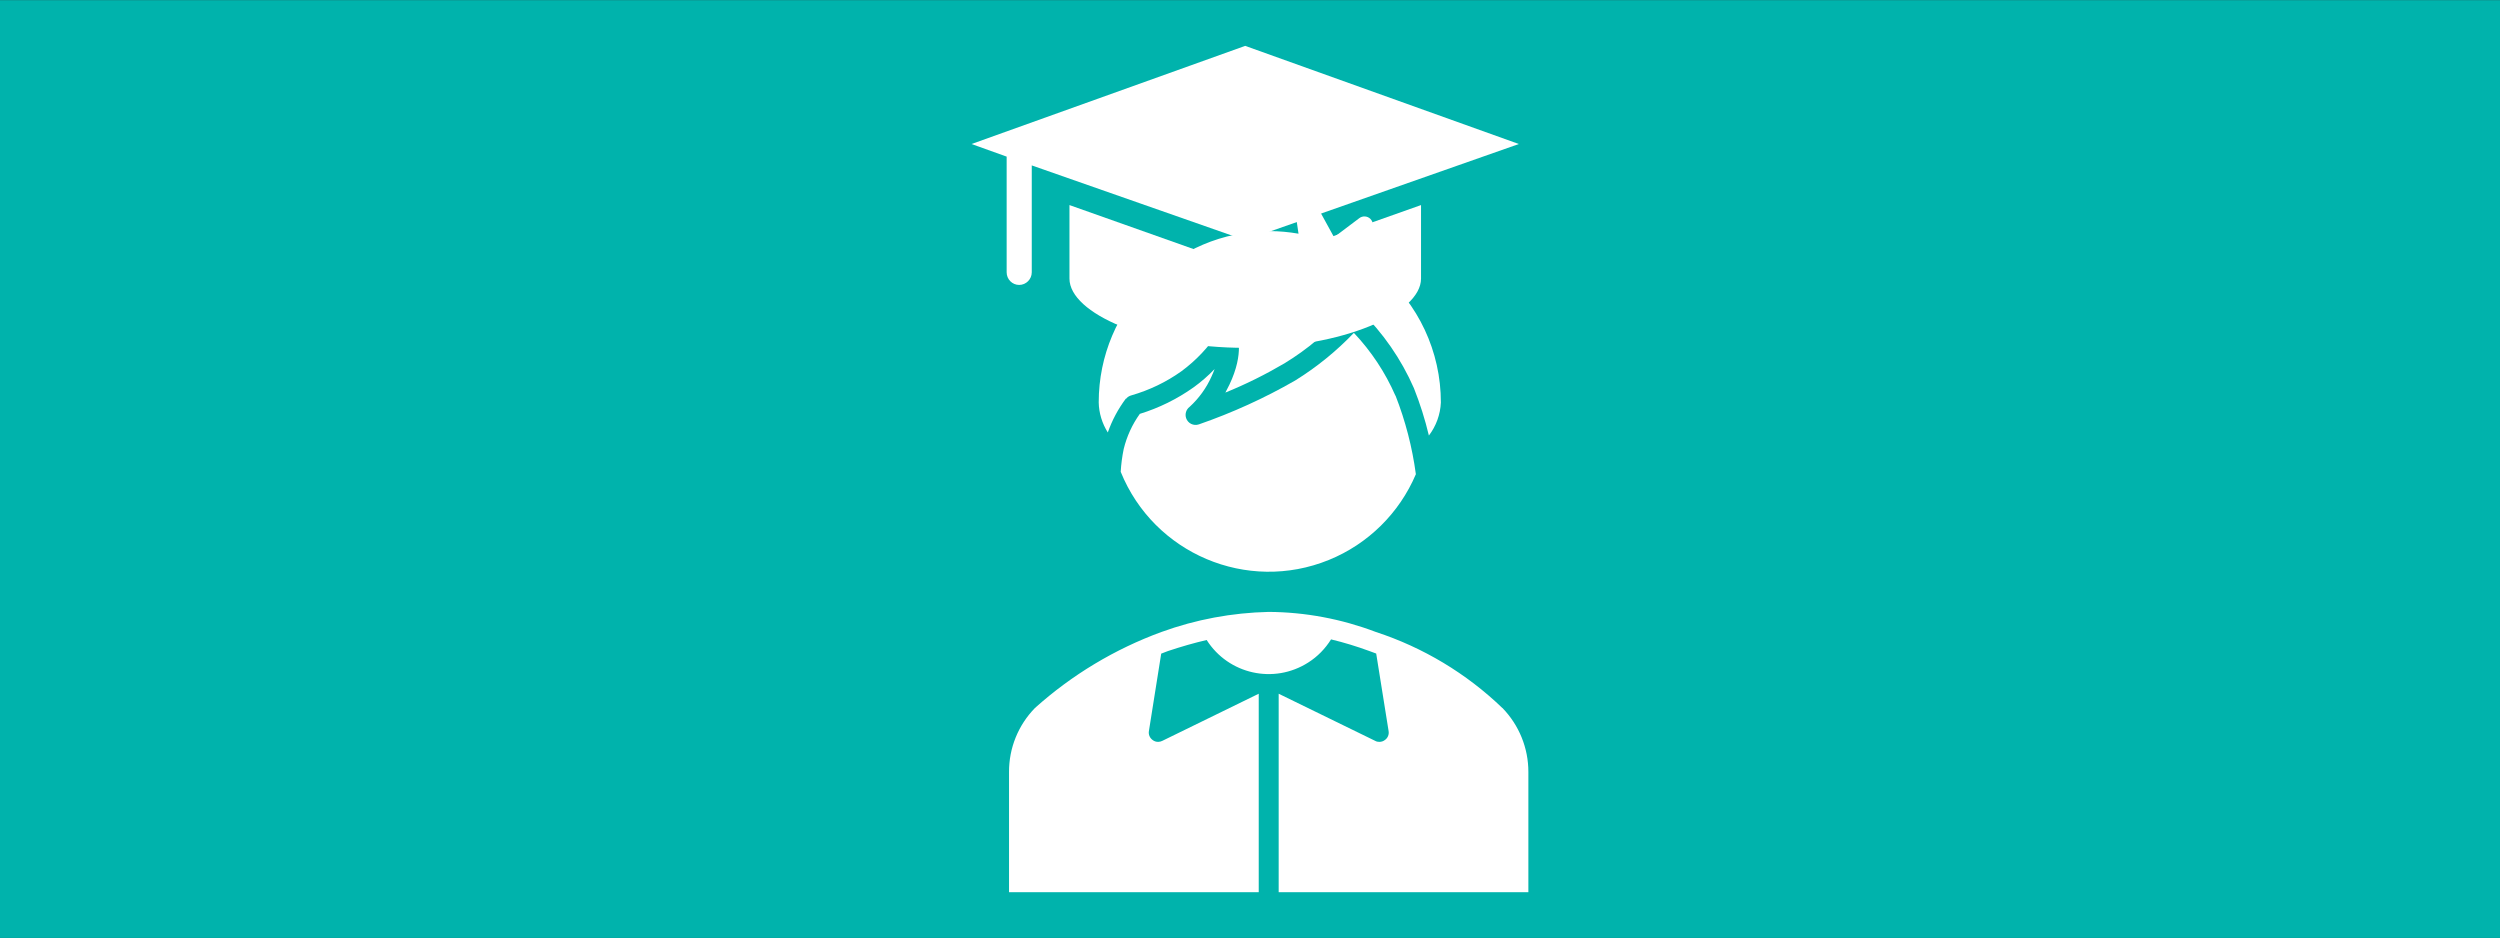 <?xml version="1.0" encoding="UTF-8" standalone="no"?>
<svg
   width="24.199mm"
   height="9.079mm"
   viewBox="0 0 24.199 9.079"
   version="1.1"
   id="svg1"
   inkscape:version="1.3.2 (091e20e, 2023-11-25, custom)"
   sodipodi:docname="sekolah.svg"
   xmlns:inkscape="http://www.inkscape.org/namespaces/inkscape"
   xmlns:sodipodi="http://sodipodi.sourceforge.net/DTD/sodipodi-0.dtd"
   xmlns="http://www.w3.org/2000/svg"
   xmlns:svg="http://www.w3.org/2000/svg">
  <rect x="0" y="0" width="24.199" height="9.079" fill="#333333" stroke="none"/>
  <sodipodi:namedview
     id="namedview1"
     pagecolor="#ffffff"
     bordercolor="#000000"
     borderopacity="0.25"
     inkscape:showpageshadow="2"
     inkscape:pageopacity="0.0"
     inkscape:pagecheckerboard="0"
     inkscape:deskcolor="#d1d1d1"
     inkscape:document-units="mm"
     inkscape:zoom="3.0467172"
     inkscape:cx="100.60008"
     inkscape:cy="0.9846664"
     inkscape:window-width="1443"
     inkscape:window-height="492"
     inkscape:window-x="96"
     inkscape:window-y="96"
     inkscape:window-maximized="0"
     inkscape:current-layer="layer1" />
  <defs
     id="defs1">
    <clipPath
       clipPathUnits="userSpaceOnUse"
       id="clipPath1">
      <g
         id="g2">
        <path
           d="m 99.123,154.029 h 9.398 v -9.398 h -9.398 Z"
           id="path1"
           style="stroke-width:0.026" />
      </g>
    </clipPath>
    <clipPath
       clipPathUnits="userSpaceOnUse"
       id="clipPath2">
      <g
         id="g3">
        <path
           d="m 99.123,154.029 h 9.398 v -9.398 h -9.398 Z"
           id="path2"
           style="stroke-width:0.026" />
      </g>
    </clipPath>
    <clipPath
       clipPathUnits="userSpaceOnUse"
       id="clipPath3">
      <g
         id="g4">
        <path
           d="m 99.123,154.029 h 9.398 v -9.398 h -9.398 Z"
           id="path3"
           style="stroke-width:0.026" />
      </g>
    </clipPath>
    <clipPath
       clipPathUnits="userSpaceOnUse"
       id="clipPath5">
      <g
         id="g6">
        <path
           d="m 100.647,148.854 h 5.905 v -5.905 h -5.905 Z"
           id="path6"
           style="stroke-width:0.026" />
      </g>
    </clipPath>
    <clipPath
       clipPathUnits="userSpaceOnUse"
       id="clipPath6">
      <g
         id="g7">
        <path
           d="m 100.647,148.854 h 5.905 v -5.905 h -5.905 Z"
           id="path7"
           style="stroke-width:0.026" />
      </g>
    </clipPath>
  </defs>
  <g
     inkscape:label="Layer 1"
     inkscape:groupmode="layer"
     id="layer1"
     transform="translate(-92.743,-143.933)">
    <path
       d="m 92.743,153.013 h 24.199 v -9.079 H 92.743 Z"
       fill="#00b3ac"
       fill-rule="evenodd"
       id="path11"
       style="stroke-width:0.017" />
    <g
       id="g8"
       transform="translate(1.189,-0.075)">
      <path
         d="m 103.607,146.333 2.649,-0.931 -2.649,-0.95 -2.649,0.95 0.34,0.122 v 1.12 c 0,0.067 0.054,0.122 0.121,0.122 0.067,0 0.122,-0.055 0.122,-0.122 v -1.035 l 2.066,0.724"
         fill="#ffffff"
         id="path28"
         style="stroke-width:0.026" /> <path
         d="m 106.096,150.861 c -0.348,-0.335 -0.767,-0.586 -1.225,-0.736 -0.332,-0.126 -0.683,-0.192 -1.037,-0.194 -0.354,0.008 -0.704,0.073 -1.037,0.194 -0.451,0.165 -0.867,0.415 -1.225,0.736 -0.162,0.166 -0.252,0.388 -0.251,0.62 v 1.163 h 2.417 v -1.921 l -0.933,0.456 c -0.012,0.006 -0.026,0.01 -0.04,0.01 -0.02,2.6e-4 -0.039,-0.006 -0.054,-0.018 -0.028,-0.02 -0.042,-0.054 -0.036,-0.087 l 0.119,-0.749 0.065,-0.025 c 0.132,-0.044 0.255,-0.079 0.375,-0.107 0.211,0.332 0.651,0.43 0.983,0.218 0.09,-0.057 0.165,-0.134 0.221,-0.224 0.125,0.03 0.249,0.068 0.369,0.112 l 0.068,0.025 0.12,0.75 c 0.006,0.034 -0.008,0.068 -0.036,0.087 -0.015,0.012 -0.034,0.018 -0.054,0.018 -0.014,2.6e-4 -0.028,-0.003 -0.04,-0.01 l -0.934,-0.456 v 1.921 h 2.417 v -1.163 c 5.2e-4,-0.232 -0.09,-0.454 -0.251,-0.62"
         fill="#ffffff"
         id="path24"
         style="stroke-width:0.026" /> <path
         d="m 105.061,147.838 c -0.098,-0.225 -0.234,-0.43 -0.402,-0.608 -0.169,0.177 -0.36,0.332 -0.568,0.461 -0.297,0.171 -0.61,0.313 -0.933,0.425 -0.051,0.017 -0.106,-0.01 -0.123,-0.061 -0.013,-0.039 0,-0.083 0.033,-0.108 0.091,-0.083 0.164,-0.184 0.214,-0.297 0.011,-0.025 0.021,-0.048 0.029,-0.07 -0.063,0.066 -0.132,0.126 -0.206,0.179 -0.158,0.112 -0.333,0.198 -0.518,0.255 -0.073,0.102 -0.126,0.217 -0.156,0.34 -0.015,0.073 -0.025,0.147 -0.029,0.221 0.321,0.793 1.224,1.175 2.015,0.853 0.379,-0.154 0.682,-0.453 0.842,-0.83 -0.035,-0.261 -0.101,-0.516 -0.197,-0.761"
         fill="#ffffff"
         id="path25"
         style="stroke-width:0.026" /> <path
         d="m 102.453,147.869 c 0.013,-0.017 0.032,-0.029 0.052,-0.034 0.173,-0.05 0.337,-0.128 0.484,-0.233 0.143,-0.105 0.265,-0.235 0.362,-0.384 0.018,-0.031 0.052,-0.049 0.088,-0.047 0.036,0.002 0.068,0.024 0.082,0.056 0.009,0.018 0.081,0.194 -0.067,0.505 -0.013,0.027 -0.026,0.052 -0.039,0.076 0.197,-0.08 0.388,-0.175 0.572,-0.283 0.222,-0.135 0.422,-0.304 0.593,-0.5 0.017,-0.021 0.042,-0.033 0.069,-0.035 0.027,-0.002 0.054,0.007 0.073,0.026 0.219,0.214 0.395,0.468 0.518,0.749 0.059,0.149 0.108,0.303 0.145,0.459 0.07,-0.092 0.111,-0.204 0.116,-0.32 5.3e-4,-0.492 -0.218,-0.96 -0.597,-1.274 l 0.323,-0.16 c 0.041,-0.021 0.056,-0.072 0.035,-0.112 -0.017,-0.032 -0.052,-0.049 -0.087,-0.043 l -0.459,0.083 0.113,-0.164 c 0.023,-0.034 0.018,-0.079 -0.011,-0.108 -0.029,-0.028 -0.075,-0.031 -0.107,-0.006 l -0.244,0.184 -0.243,-0.443 c -0.023,-0.041 -0.074,-0.054 -0.113,-0.032 -0.03,0.017 -0.046,0.05 -0.041,0.084 l 0.053,0.357 c -0.093,-0.016 -0.186,-0.025 -0.28,-0.025 -0.914,0.001 -1.654,0.743 -1.654,1.658 0.002,0.103 0.033,0.204 0.088,0.291 0.041,-0.117 0.1,-0.228 0.175,-0.328"
         fill="#ffffff"
         id="path26"
         style="stroke-width:0.026" /> <path
         d="m 101.906,145.993 v 0.712 c 0,0.335 0.76,0.67 1.701,0.67 0.942,0 1.702,-0.335 1.702,-0.67 v -0.712 l -1.702,0.603 -1.701,-0.603"
         fill="#ffffff"
         id="path27"
         style="stroke-width:0.026" /> </g>
  </g>
</svg>